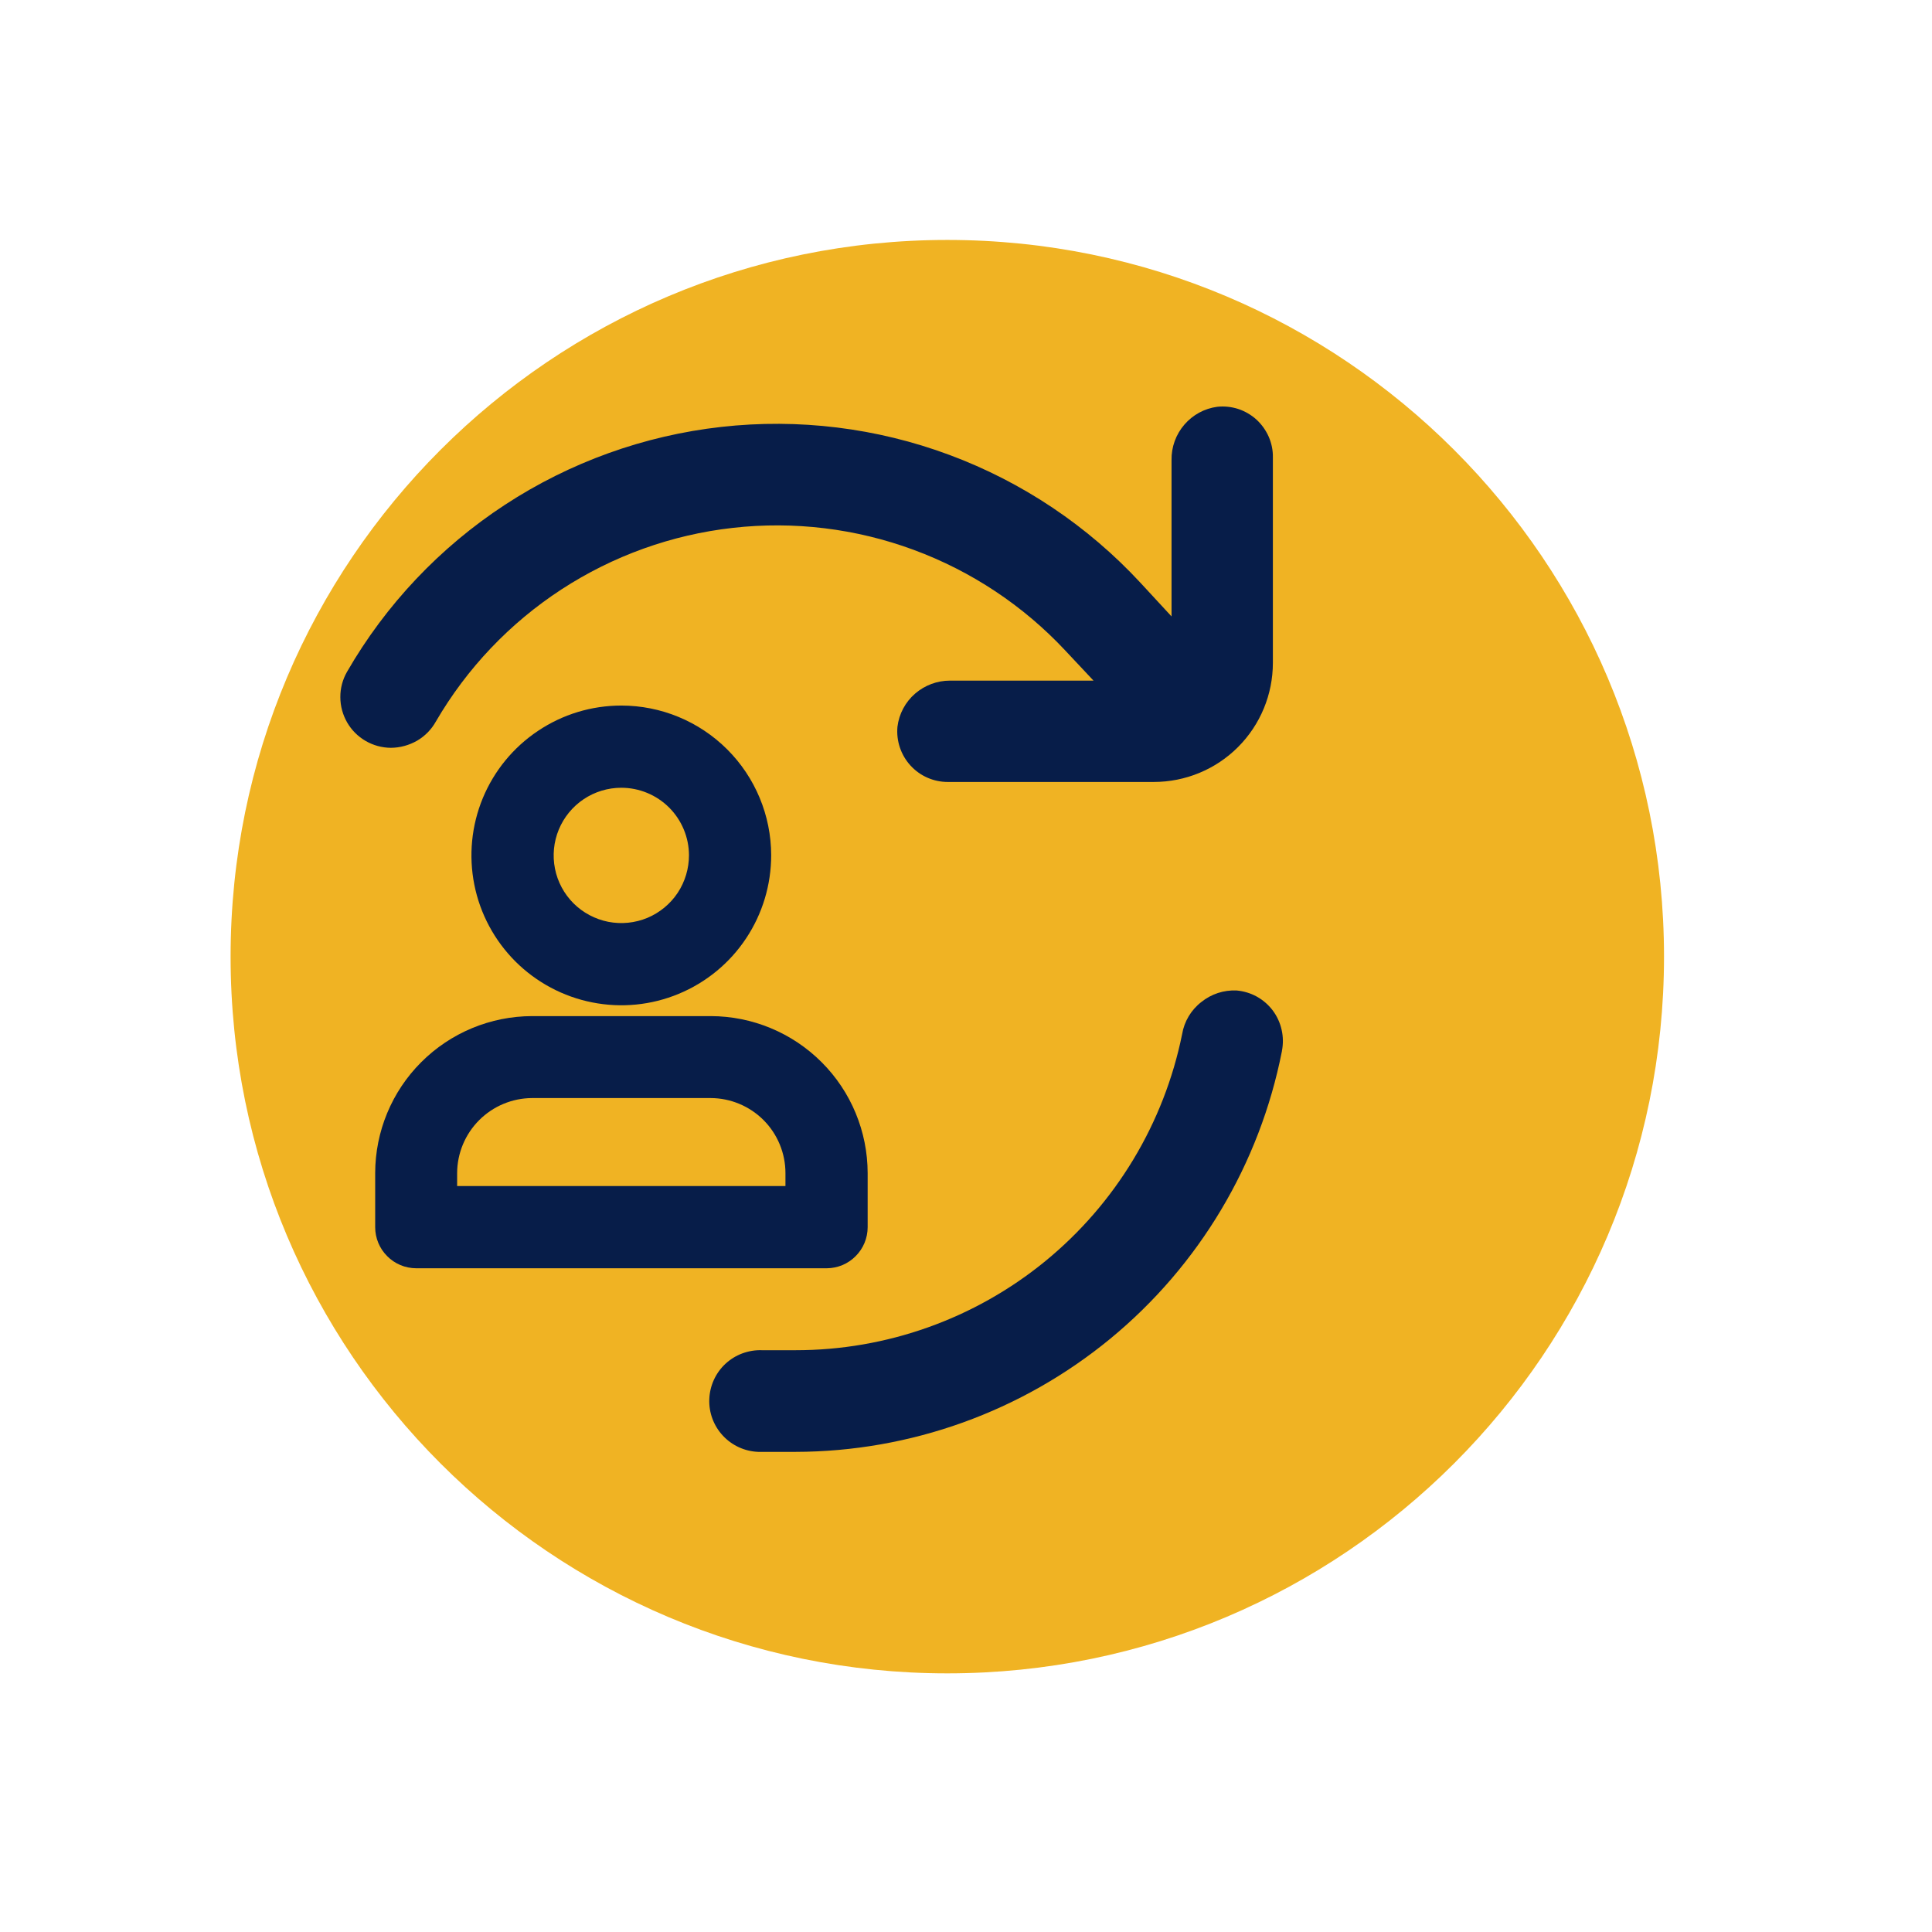 <svg width="31" height="31" viewBox="0 0 31 31" fill="none" xmlns="http://www.w3.org/2000/svg">
<g filter="url(#filter0_d_2825_36845)">
<path d="M13.5 26C19.851 26 25 20.851 25 14.5C25 8.149 19.851 3 13.5 3C7.149 3 2 8.149 2 14.5C2 20.851 7.149 26 13.5 26Z" fill="#F0B323"/>
</g>
<path d="M20.569 16.864C20.591 16.751 20.59 16.634 20.564 16.522C20.539 16.41 20.49 16.304 20.421 16.212C20.352 16.121 20.265 16.046 20.166 15.991C20.066 15.936 19.956 15.903 19.843 15.893C19.637 15.883 19.436 15.949 19.276 16.078C19.112 16.205 19.002 16.389 18.968 16.593C18.678 18.025 17.902 19.312 16.771 20.237C15.64 21.162 14.224 21.666 12.763 21.665C12.603 21.665 12.44 21.665 12.285 21.665H12.226C12.118 21.661 12.012 21.679 11.911 21.716C11.811 21.753 11.719 21.81 11.64 21.883C11.482 22.03 11.389 22.235 11.381 22.451C11.373 22.667 11.451 22.877 11.599 23.036C11.746 23.194 11.95 23.288 12.166 23.296C12.359 23.296 12.563 23.296 12.763 23.296C14.607 23.293 16.393 22.651 17.817 21.479C19.24 20.307 20.213 18.677 20.569 16.867V16.864Z" fill="#071D49"/>
<path d="M20.424 7.338C20.426 7.224 20.403 7.112 20.357 7.007C20.311 6.903 20.244 6.809 20.16 6.732C20.076 6.656 19.976 6.598 19.868 6.562C19.759 6.527 19.645 6.515 19.532 6.527C19.327 6.554 19.14 6.656 19.005 6.812C18.868 6.97 18.794 7.174 18.798 7.383V9.891L18.302 9.354C17.455 8.439 16.405 7.735 15.236 7.3C14.068 6.865 12.813 6.711 11.574 6.85C10.335 6.989 9.146 7.417 8.103 8.099C7.059 8.782 6.191 9.7 5.568 10.78C5.497 10.904 5.46 11.044 5.461 11.186C5.461 11.329 5.499 11.468 5.57 11.592C5.641 11.715 5.743 11.817 5.867 11.889C5.99 11.96 6.129 11.998 6.272 11.999C6.42 11.998 6.565 11.958 6.694 11.884C6.82 11.81 6.923 11.704 6.994 11.577C7.491 10.723 8.18 9.998 9.008 9.458C9.835 8.919 10.777 8.58 11.758 8.47C12.739 8.359 13.733 8.48 14.659 8.822C15.586 9.164 16.42 9.718 17.094 10.439L17.546 10.921H15.241C15.037 10.921 14.84 10.995 14.685 11.128C14.527 11.264 14.425 11.455 14.4 11.662C14.39 11.774 14.403 11.887 14.439 11.994C14.475 12.101 14.533 12.2 14.609 12.283C14.685 12.366 14.777 12.433 14.88 12.478C14.984 12.524 15.095 12.547 15.208 12.547H18.513C19.02 12.547 19.506 12.346 19.864 11.988C20.223 11.629 20.424 11.143 20.424 10.636V7.338Z" fill="#071D49"/>
<path d="M9.969 11.321C9.493 11.321 9.028 11.462 8.633 11.727C8.237 11.991 7.929 12.367 7.747 12.806C7.565 13.246 7.518 13.73 7.611 14.196C7.704 14.663 7.934 15.091 8.27 15.427C8.607 15.763 9.036 15.992 9.502 16.084C9.969 16.177 10.453 16.129 10.892 15.946C11.331 15.764 11.707 15.455 11.97 15.059C12.234 14.663 12.374 14.198 12.374 13.722C12.373 13.085 12.119 12.474 11.668 12.024C11.217 11.574 10.606 11.321 9.969 11.321ZM11.055 13.722C11.055 13.937 10.992 14.147 10.874 14.326C10.755 14.505 10.585 14.645 10.387 14.728C10.189 14.81 9.971 14.832 9.76 14.791C9.549 14.749 9.355 14.646 9.203 14.495C9.051 14.343 8.947 14.15 8.905 13.939C8.863 13.728 8.884 13.51 8.966 13.311C9.048 13.113 9.187 12.943 9.366 12.823C9.544 12.704 9.754 12.64 9.969 12.64C10.256 12.64 10.532 12.754 10.736 12.957C10.939 13.16 11.054 13.435 11.055 13.722Z" fill="#071D49"/>
<path d="M11.403 16.304H8.539C7.871 16.305 7.231 16.571 6.759 17.043C6.286 17.515 6.021 18.156 6.02 18.823V19.691C6.02 19.865 6.089 20.032 6.212 20.155C6.334 20.279 6.501 20.349 6.676 20.35H13.267C13.441 20.349 13.608 20.279 13.73 20.155C13.853 20.032 13.922 19.865 13.922 19.691V18.823C13.921 18.156 13.656 17.515 13.183 17.043C12.711 16.571 12.071 16.305 11.403 16.304ZM12.603 18.823V19.031H7.335V18.823C7.336 18.505 7.463 18.199 7.689 17.973C7.914 17.748 8.22 17.62 8.539 17.619H11.403C11.722 17.62 12.027 17.748 12.252 17.973C12.477 18.199 12.603 18.505 12.603 18.823Z" fill="#071D49"/>
<defs>
<filter id="filter0_d_2825_36845" x="0.31" y="0.46" width="29.78" height="29.78" filterUnits="userSpaceOnUse" color-interpolation-filters="sRGB">
<feFlood flood-opacity="0" result="BackgroundImageFix"/>
<feColorMatrix in="SourceAlpha" type="matrix" values="0 0 0 0 0 0 0 0 0 0 0 0 0 0 0 0 0 0 127 0" result="hardAlpha"/>
<feOffset dx="1.7" dy="0.85"/>
<feGaussianBlur stdDeviation="1.695"/>
<feComposite in2="hardAlpha" operator="out"/>
<feColorMatrix type="matrix" values="0 0 0 0 0 0 0 0 0 0 0 0 0 0 0 0 0 0 0.25 0"/>
<feBlend mode="normal" in2="BackgroundImageFix" result="effect1_dropShadow_2825_36845"/>
<feBlend mode="normal" in="SourceGraphic" in2="effect1_dropShadow_2825_36845" result="shape"/>
</filter>
</defs>
</svg>
